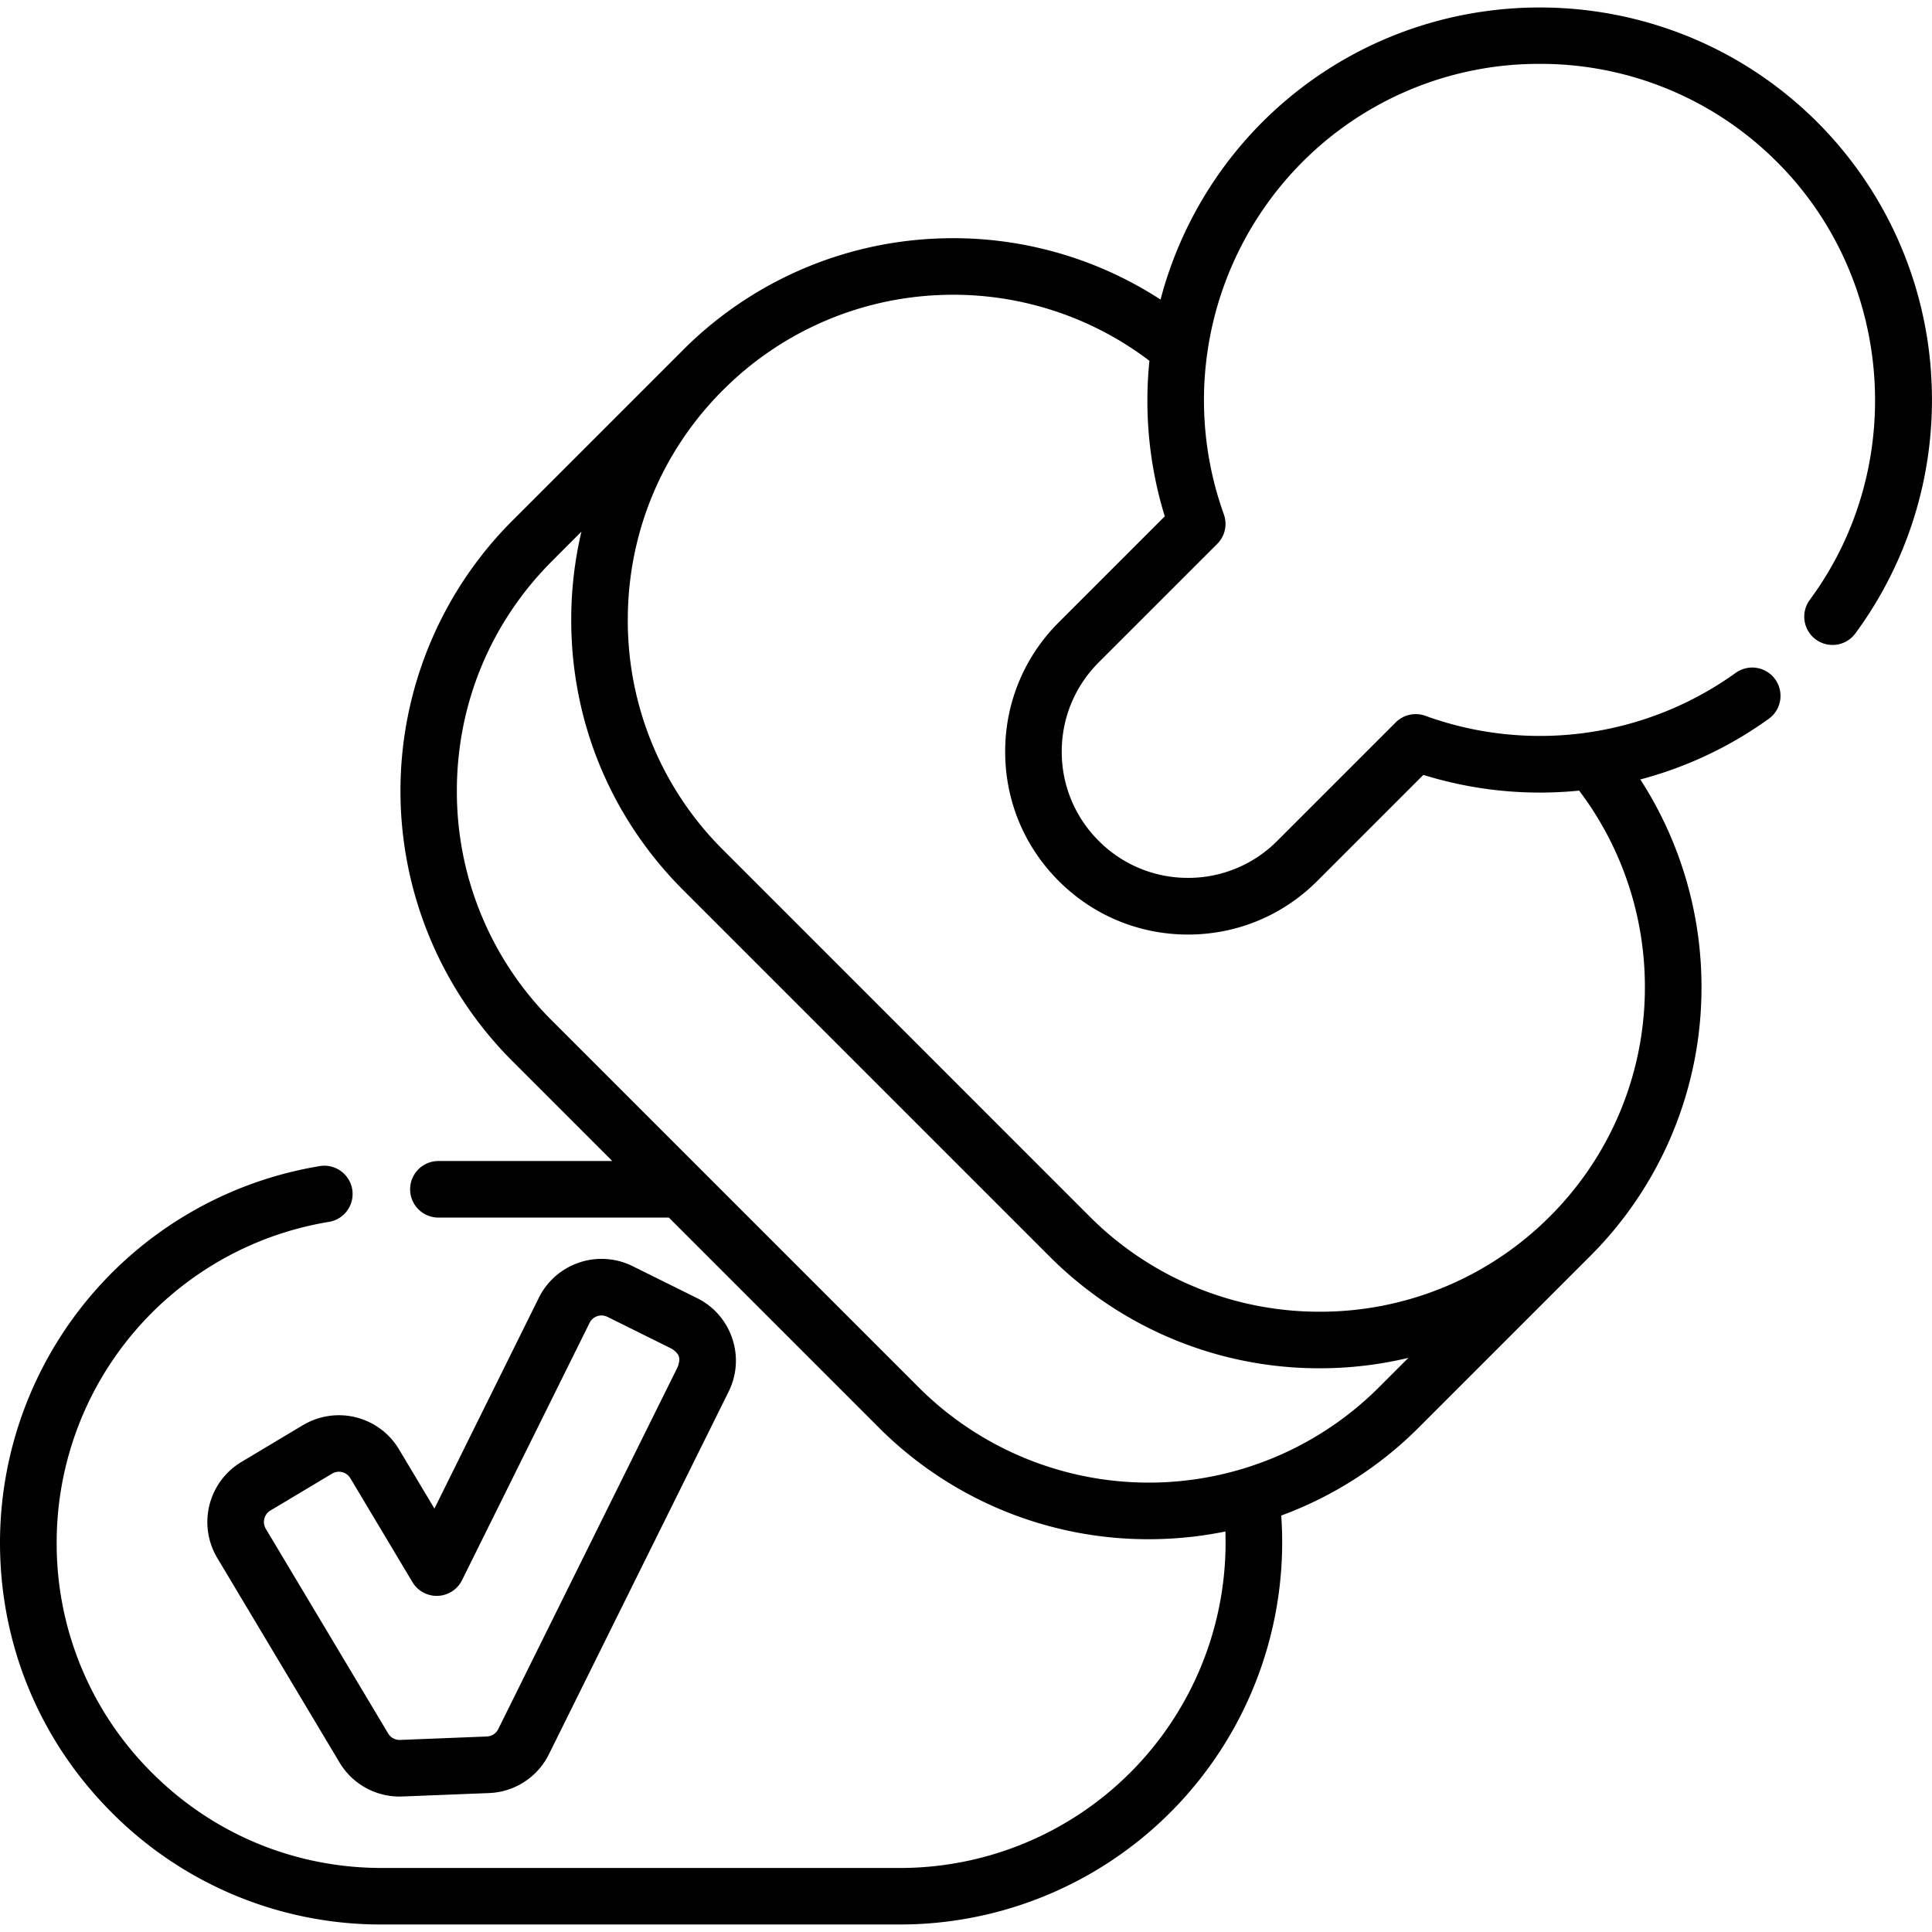<svg width="36" height="36" viewBox="0 0 36 36" fill="none" xmlns="http://www.w3.org/2000/svg"><g clip-path="url(#a)" fill="#000"><path d="M35.982 6.941a7.302 7.302 0 0 0-2.117-4.662c-2.853-2.853-7.495-2.853-10.347 0a7.302 7.302 0 0 0-1.893 3.303 7.092 7.092 0 0 0-4.17-1.137 7.093 7.093 0 0 0-4.728 2.077l-.002.002-3.183 3.183a7.122 7.122 0 0 0 0 10.06l1.867 1.867h-3.24a.527.527 0 0 0 0 1.054h4.294l3.913 3.913a7.091 7.091 0 0 0 5.03 2.08c.479 0 .957-.048 1.428-.144l.003.21a6.066 6.066 0 0 1-6.06 6.06H7.115c-1.619 0-3.14-.63-4.284-1.775a6.017 6.017 0 0 1-1.775-4.285 6.057 6.057 0 0 1 5.091-5.982.527.527 0 0 0-.166-1.04A7.115 7.115 0 0 0 0 28.746c0 1.901.74 3.688 2.084 5.03a7.065 7.065 0 0 0 5.03 2.084h9.664a7.122 7.122 0 0 0 7.096-7.62 7.07 7.07 0 0 0 2.562-1.64l3.172-3.172.013-.013a7.068 7.068 0 0 0 2.084-5.03 7.12 7.12 0 0 0-1.14-3.861 7.28 7.28 0 0 0 2.393-1.13.527.527 0 1 0-.616-.856 6.254 6.254 0 0 1-5.783.8.528.528 0 0 0-.552.123l-2.208 2.208a2.335 2.335 0 0 1-1.663.689 2.337 2.337 0 0 1-1.663-.69 2.337 2.337 0 0 1-.689-1.663c0-.628.245-1.218.689-1.663l2.208-2.207a.527.527 0 0 0 .123-.553 6.288 6.288 0 0 1 1.46-6.559A6.22 6.22 0 0 1 28.69 1.19a6.22 6.22 0 0 1 4.428 1.834c2.174 2.175 2.434 5.68.605 8.153a.527.527 0 1 0 .848.627 7.33 7.33 0 0 0 1.41-4.863zM25.69 25.855a6.066 6.066 0 0 1-8.568 0l-6.834-6.834a6.02 6.02 0 0 1-1.775-4.284c0-1.618.63-3.14 1.775-4.284l.546-.547a7.162 7.162 0 0 0-.19 1.646c0 1.9.74 3.686 2.083 5.03l6.834 6.834a7.093 7.093 0 0 0 5.03 2.08c.555 0 1.11-.065 1.652-.194l-.553.553zm-5.963-14.257a3.384 3.384 0 0 0-.997 2.409c0 .91.354 1.765.997 2.408.644.644 1.5.999 2.41.999.91 0 1.766-.355 2.409-.999l1.976-1.976c.95.295 1.938.39 2.903.293a6.059 6.059 0 0 1 1.225 3.654 6.02 6.02 0 0 1-1.774 4.284l-.007.007a6.04 6.04 0 0 1-4.278 1.765 6.042 6.042 0 0 1-4.285-1.772l-6.833-6.834a6.02 6.02 0 0 1-1.775-4.284c0-1.618.63-3.14 1.774-4.284h.001a6.041 6.041 0 0 1 4.026-1.77 6.04 6.04 0 0 1 3.919 1.225 7.306 7.306 0 0 0 .286 2.898l-1.977 1.977z"/><path d="M5.647 26.554l-1.15.688a1.305 1.305 0 0 0-.45 1.786l2.28 3.814a1.302 1.302 0 0 0 1.17.633l1.616-.064a1.3 1.3 0 0 0 1.115-.723l3.348-6.755c.155-.311.179-.665.068-.994a1.295 1.295 0 0 0-.656-.751l-1.2-.595a1.304 1.304 0 0 0-1.747.588L8.095 28.11l-.661-1.105a1.304 1.304 0 0 0-1.787-.45zm.881.99l1.157 1.936a.527.527 0 0 0 .925-.037l2.376-4.793a.248.248 0 0 1 .333-.112l1.2.595c.143.098.166.168.112.332l-3.348 6.756a.247.247 0 0 1-.212.136l-1.616.064a.247.247 0 0 1-.222-.12l-2.28-3.814a.248.248 0 0 1 .085-.34l1.15-.688a.247.247 0 0 1 .34.086z"/></g><defs><clipPath id="a"><path fill="#fff" d="M0 0h36v36H0z"/></clipPath></defs></svg>